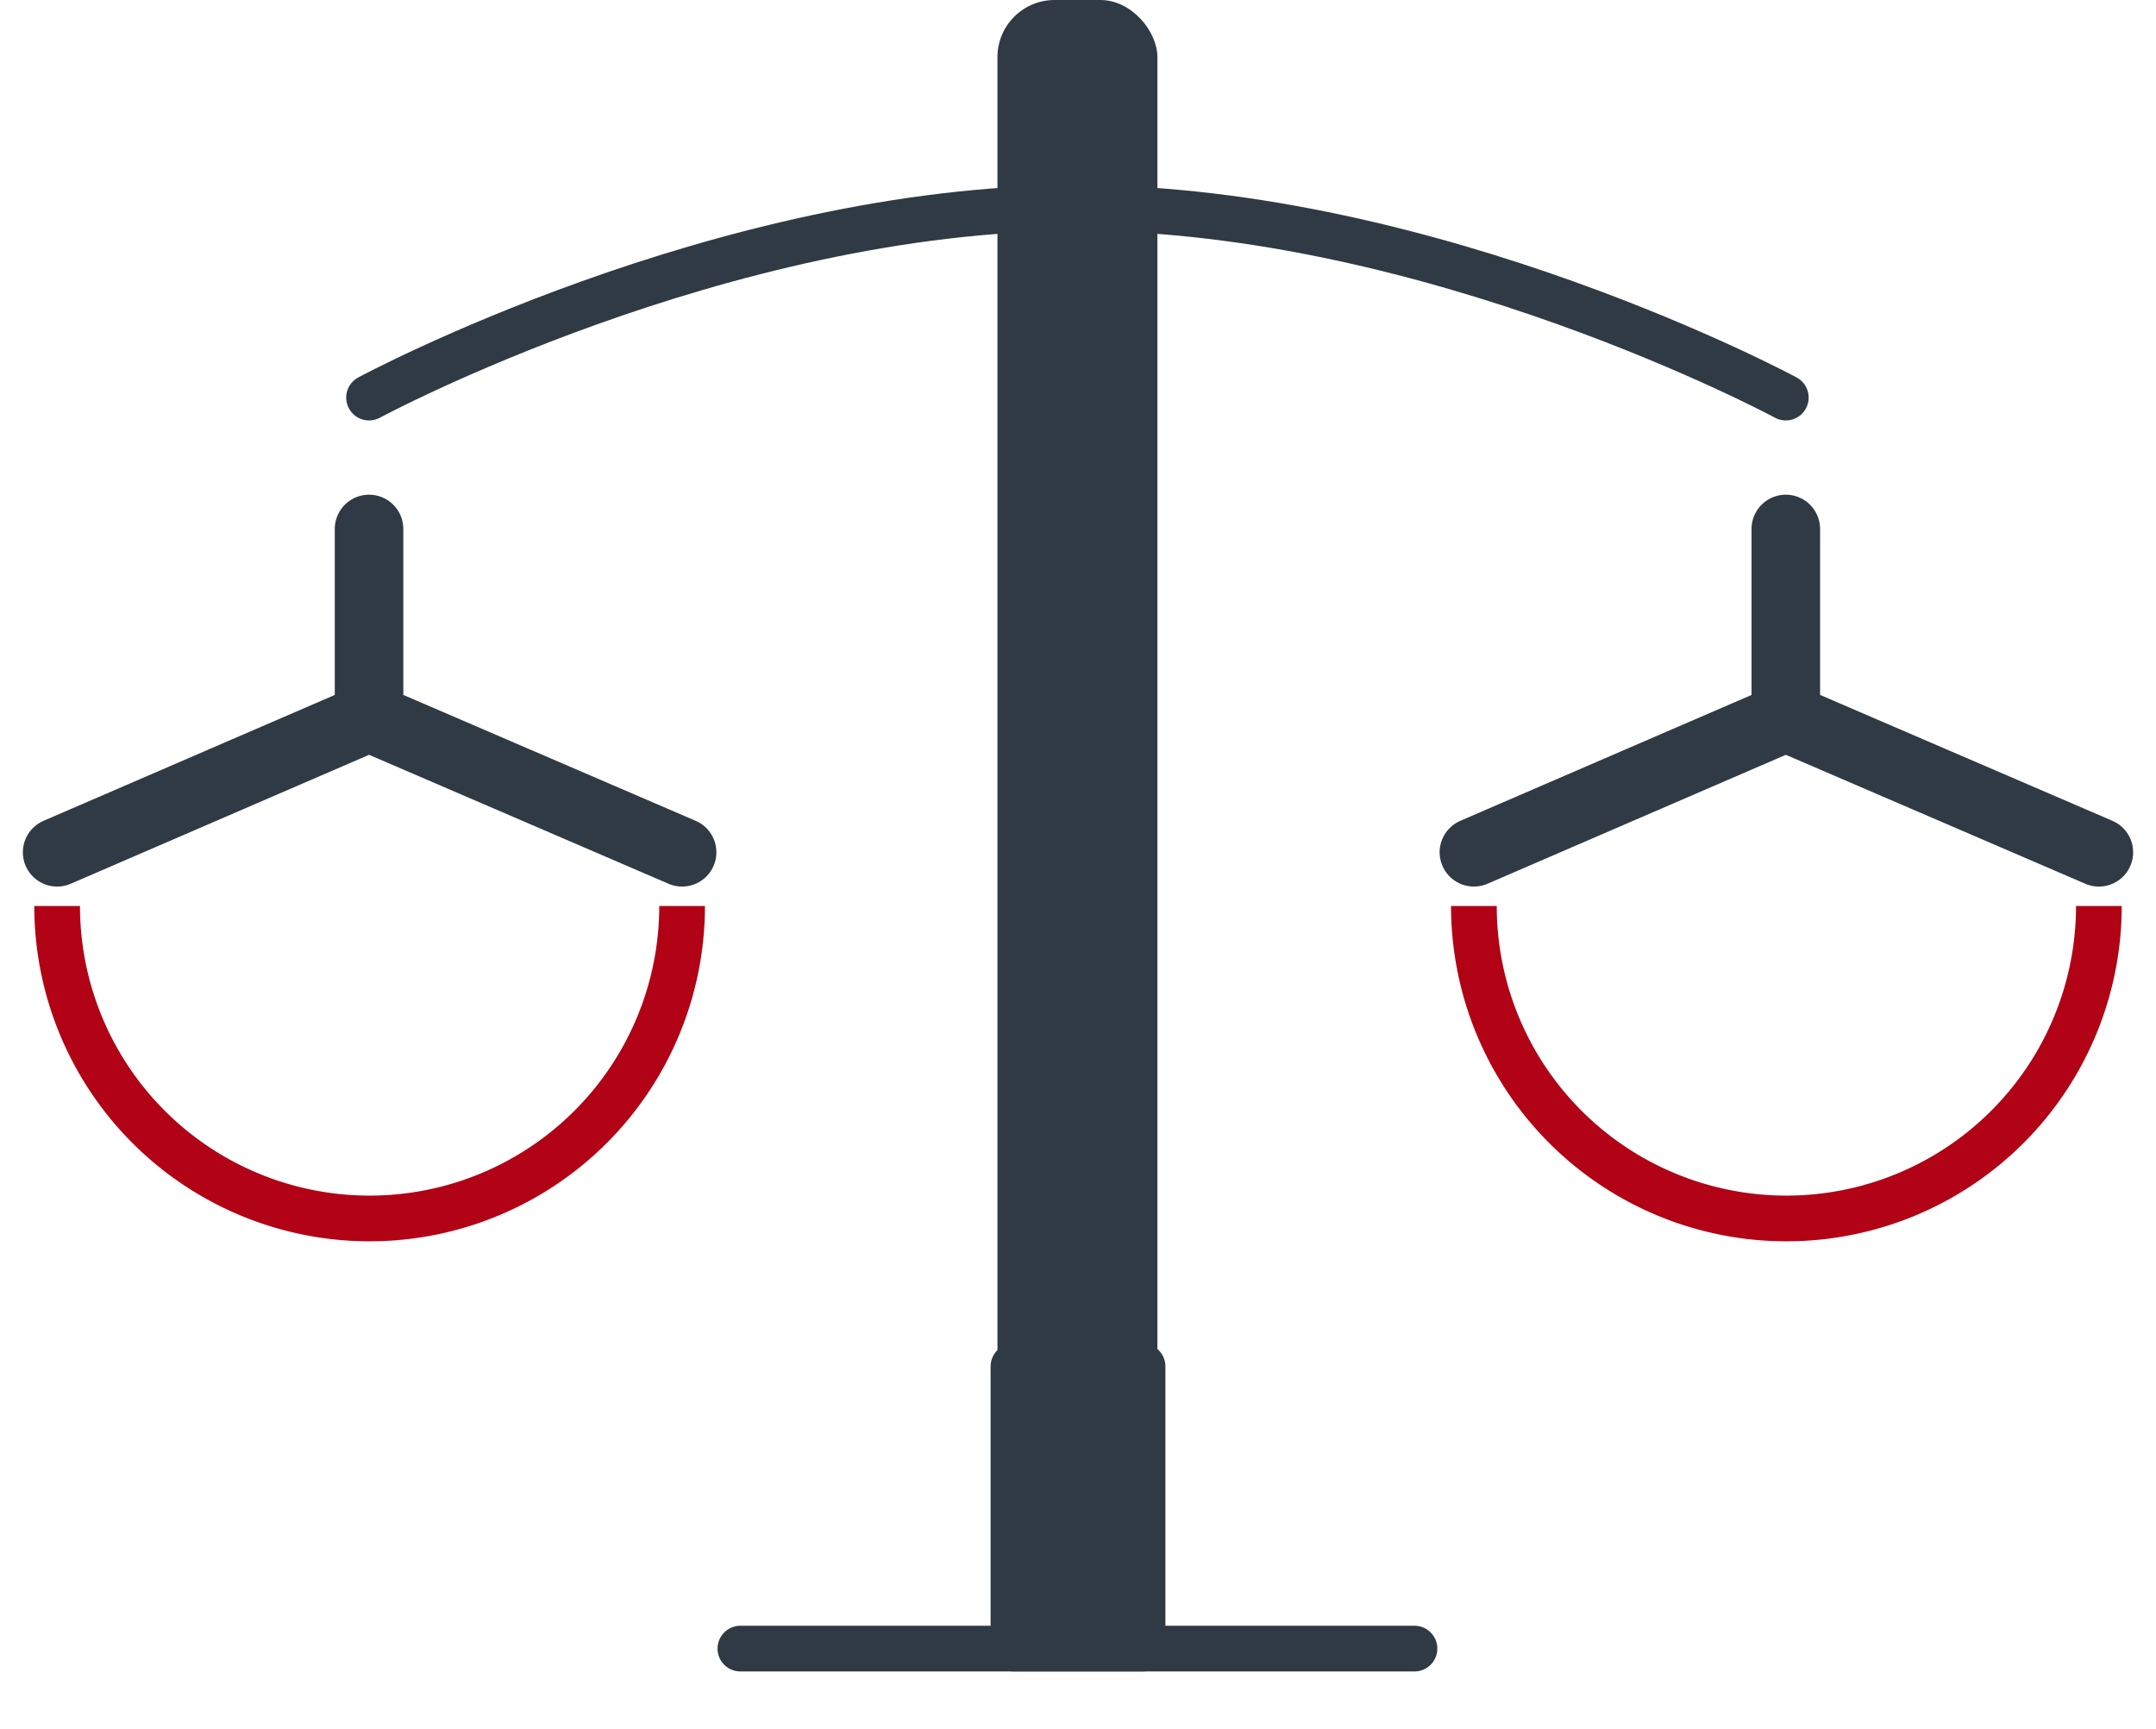 <svg xmlns="http://www.w3.org/2000/svg" id="Layer_1" data-name="Layer 1" viewBox="0 0 188.7 151.3">
  <defs>
    <style>
      .cls-1,.cls-2{stroke:#303a44;stroke-linecap:round;stroke-linejoin:round}.cls-1{fill:#303a44;stroke-width:4px}.cls-5{stroke:#b10216;stroke-miterlimit:4;stroke-width:4px;fill:none}.cls-2{fill:none;stroke-width:6px}
    </style>
  </defs>
  <rect width="14" height="141.9" x="87.3" rx="5" ry="5" style="stroke-width:0;fill:#303a44"/>
  <path d="M123.8 144.3h-59" class="cls-1"/>
  <path d="M156.3 34.8s-30.8-16.6-62-16.6-62 16.6-62 16.6" style="fill:none;stroke-width:4px;stroke:#303a44;stroke-linecap:round;stroke-linejoin:round"/>
  <path d="M88.7 119.6H100v24.7H88.7z" class="cls-1"/>
  <path d="M32.3 46.3v16.5M156.3 46.3v16.5M5 74.6l27.3-11.8 27.4 11.8M129 74.6l27.3-11.8 27.4 11.8" class="cls-2"/>
  <path d="M59.7 79.3a27.3 27.3 0 1 1-54.7 0M183.7 79.3a27.3 27.3 0 1 1-54.7 0" class="cls-5"/>
</svg>
